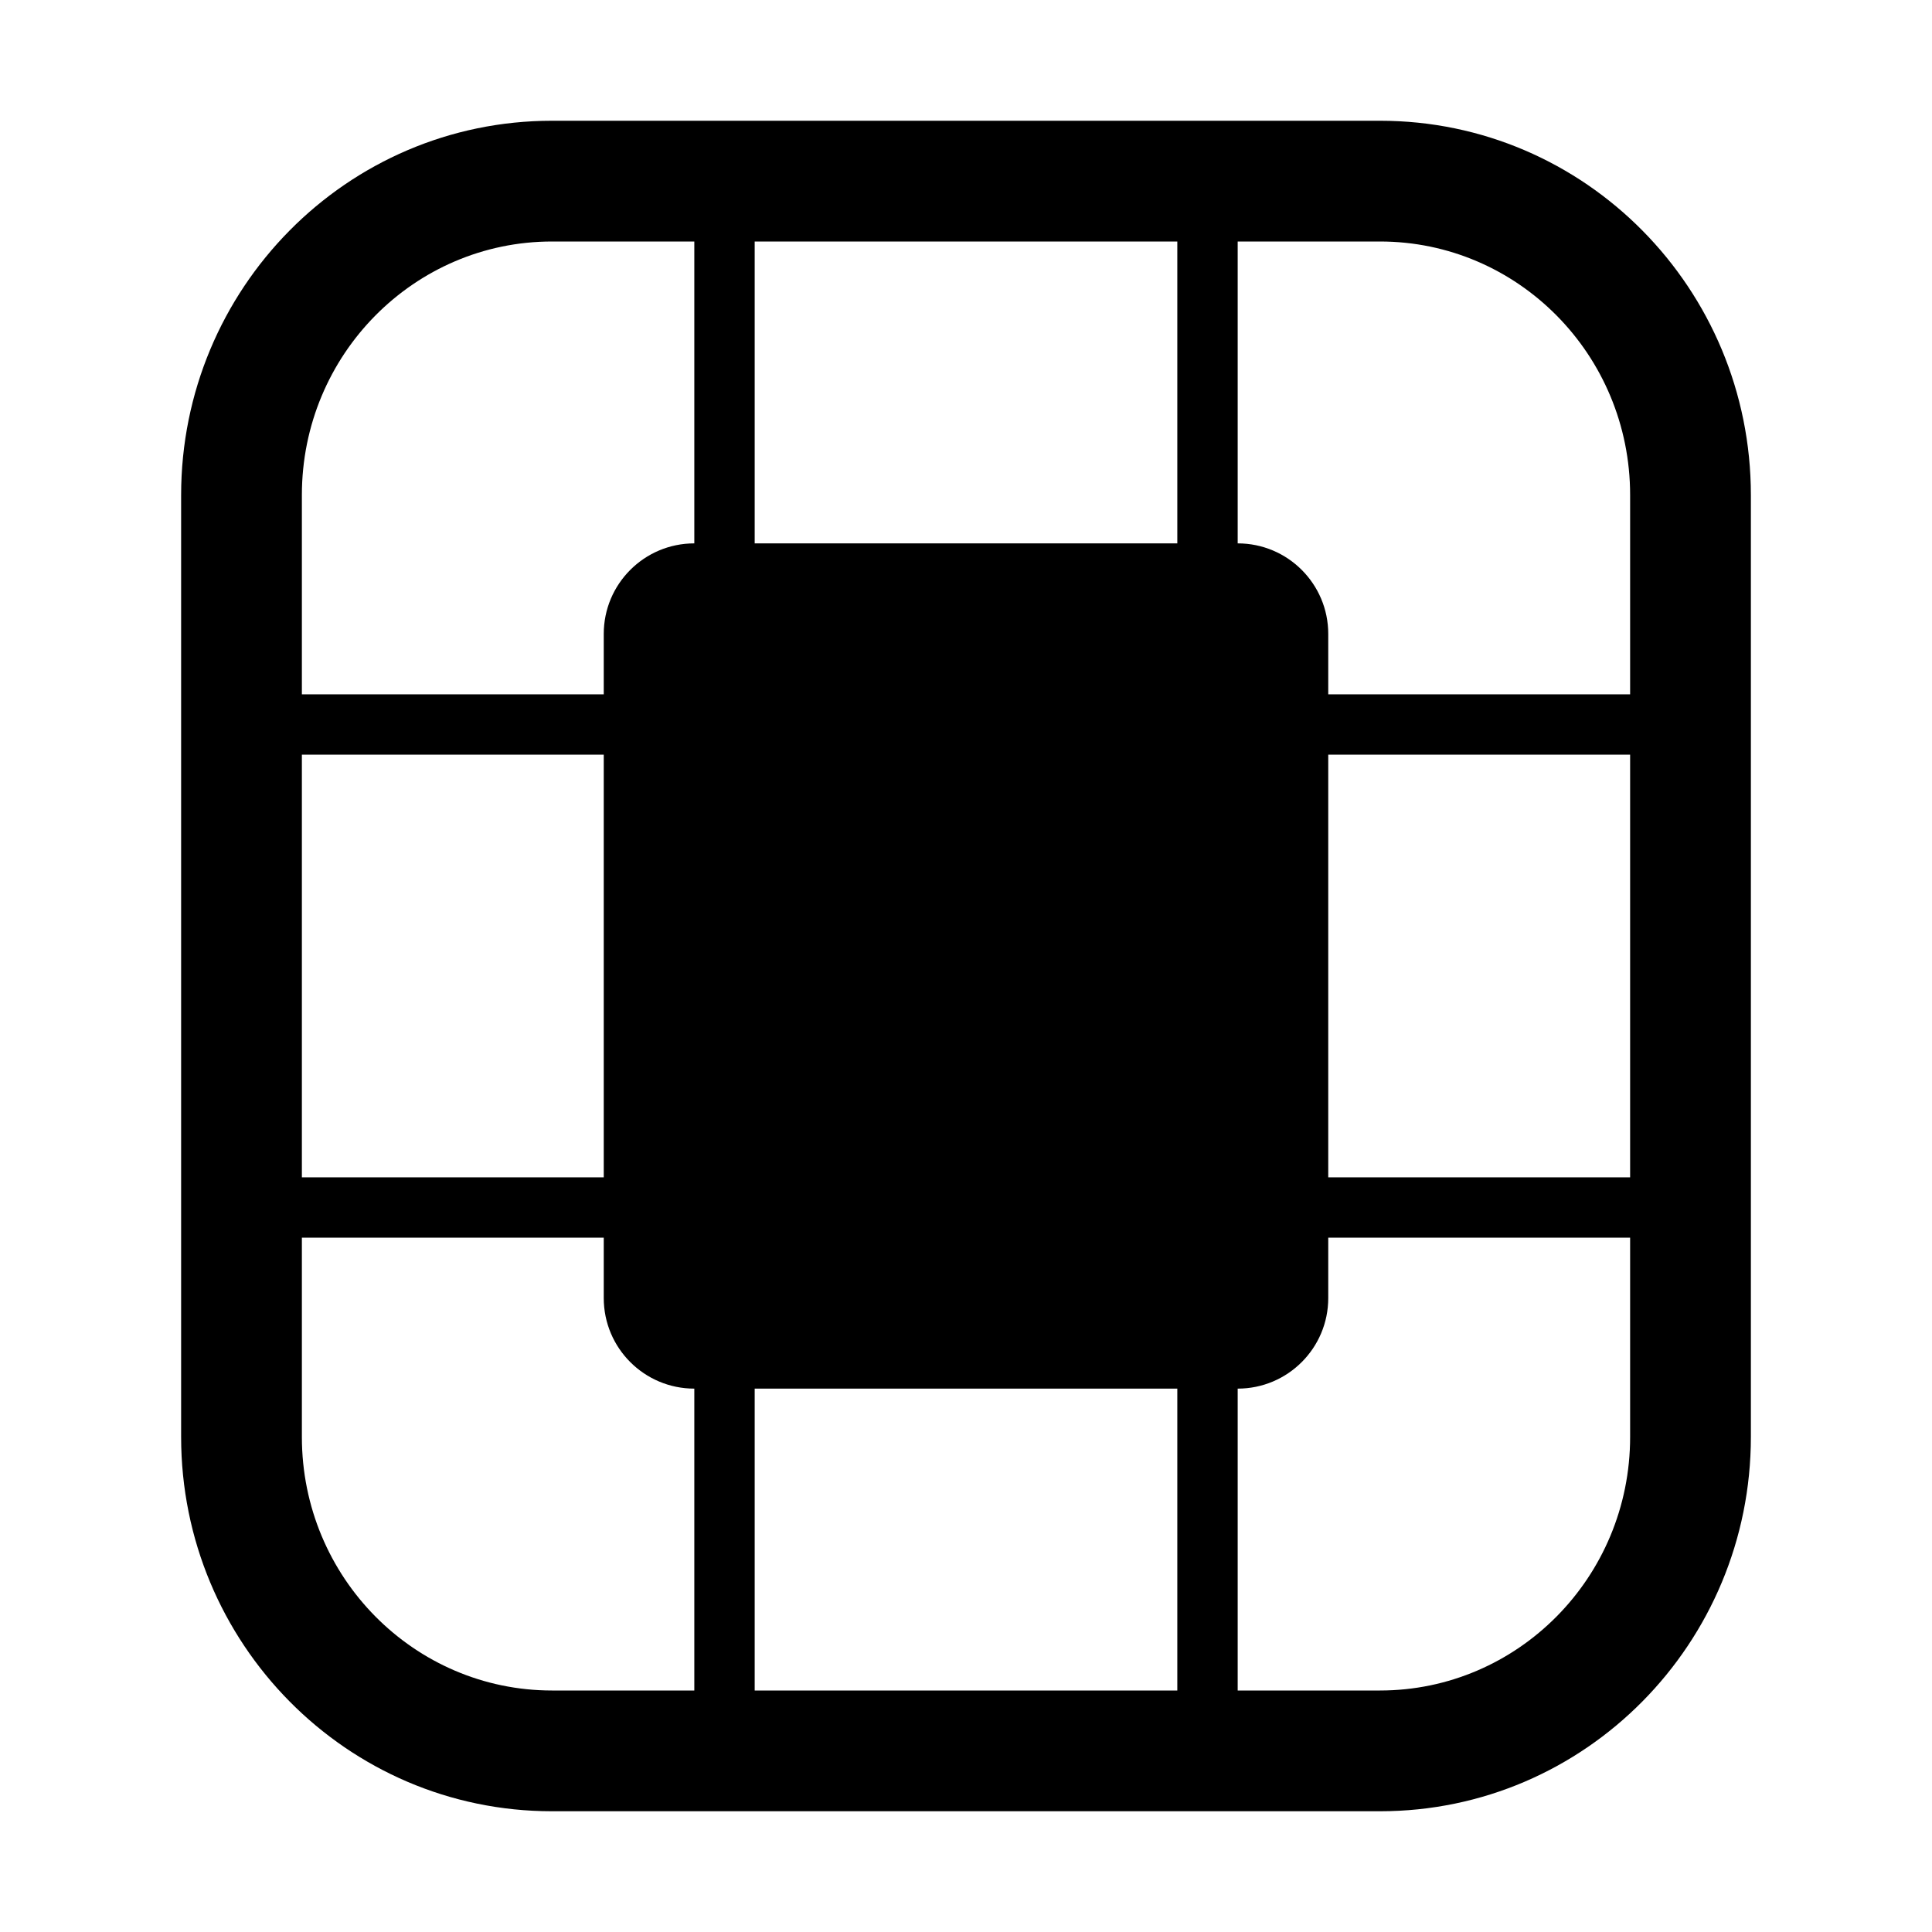 <svg width="128" height="128" viewBox="0 0 128 128" xmlns="http://www.w3.org/2000/svg">
<path fill-rule="evenodd" clip-rule="evenodd" d="M36.571 8C22.959 8 12 19.145 12 32.8V95.2C12 108.855 22.959 120 36.571 120H91.429C105.041 120 116 108.855 116 95.2V32.8C116 19.145 105.041 8 91.429 8H36.571ZM20 32.8C20 23.48 27.461 16 36.571 16H46V36C42.686 36 40 38.686 40 42V46H20V32.8ZM40 50H20V78H40V50ZM40 82H20V95.2C20 104.52 27.461 112 36.571 112H46V92C42.686 92 40 89.314 40 86V82ZM50 92V112H78V92H50ZM50 36H78V16H50V36ZM82 36C85.314 36 88 38.686 88 42V46H108V32.8C108 23.48 100.539 16 91.429 16H82V36ZM88 50V78H108V50H88ZM88 82V86C88 89.314 85.314 92 82 92V112H91.429C100.539 112 108 104.52 108 95.2V82H88Z"/>
</svg>